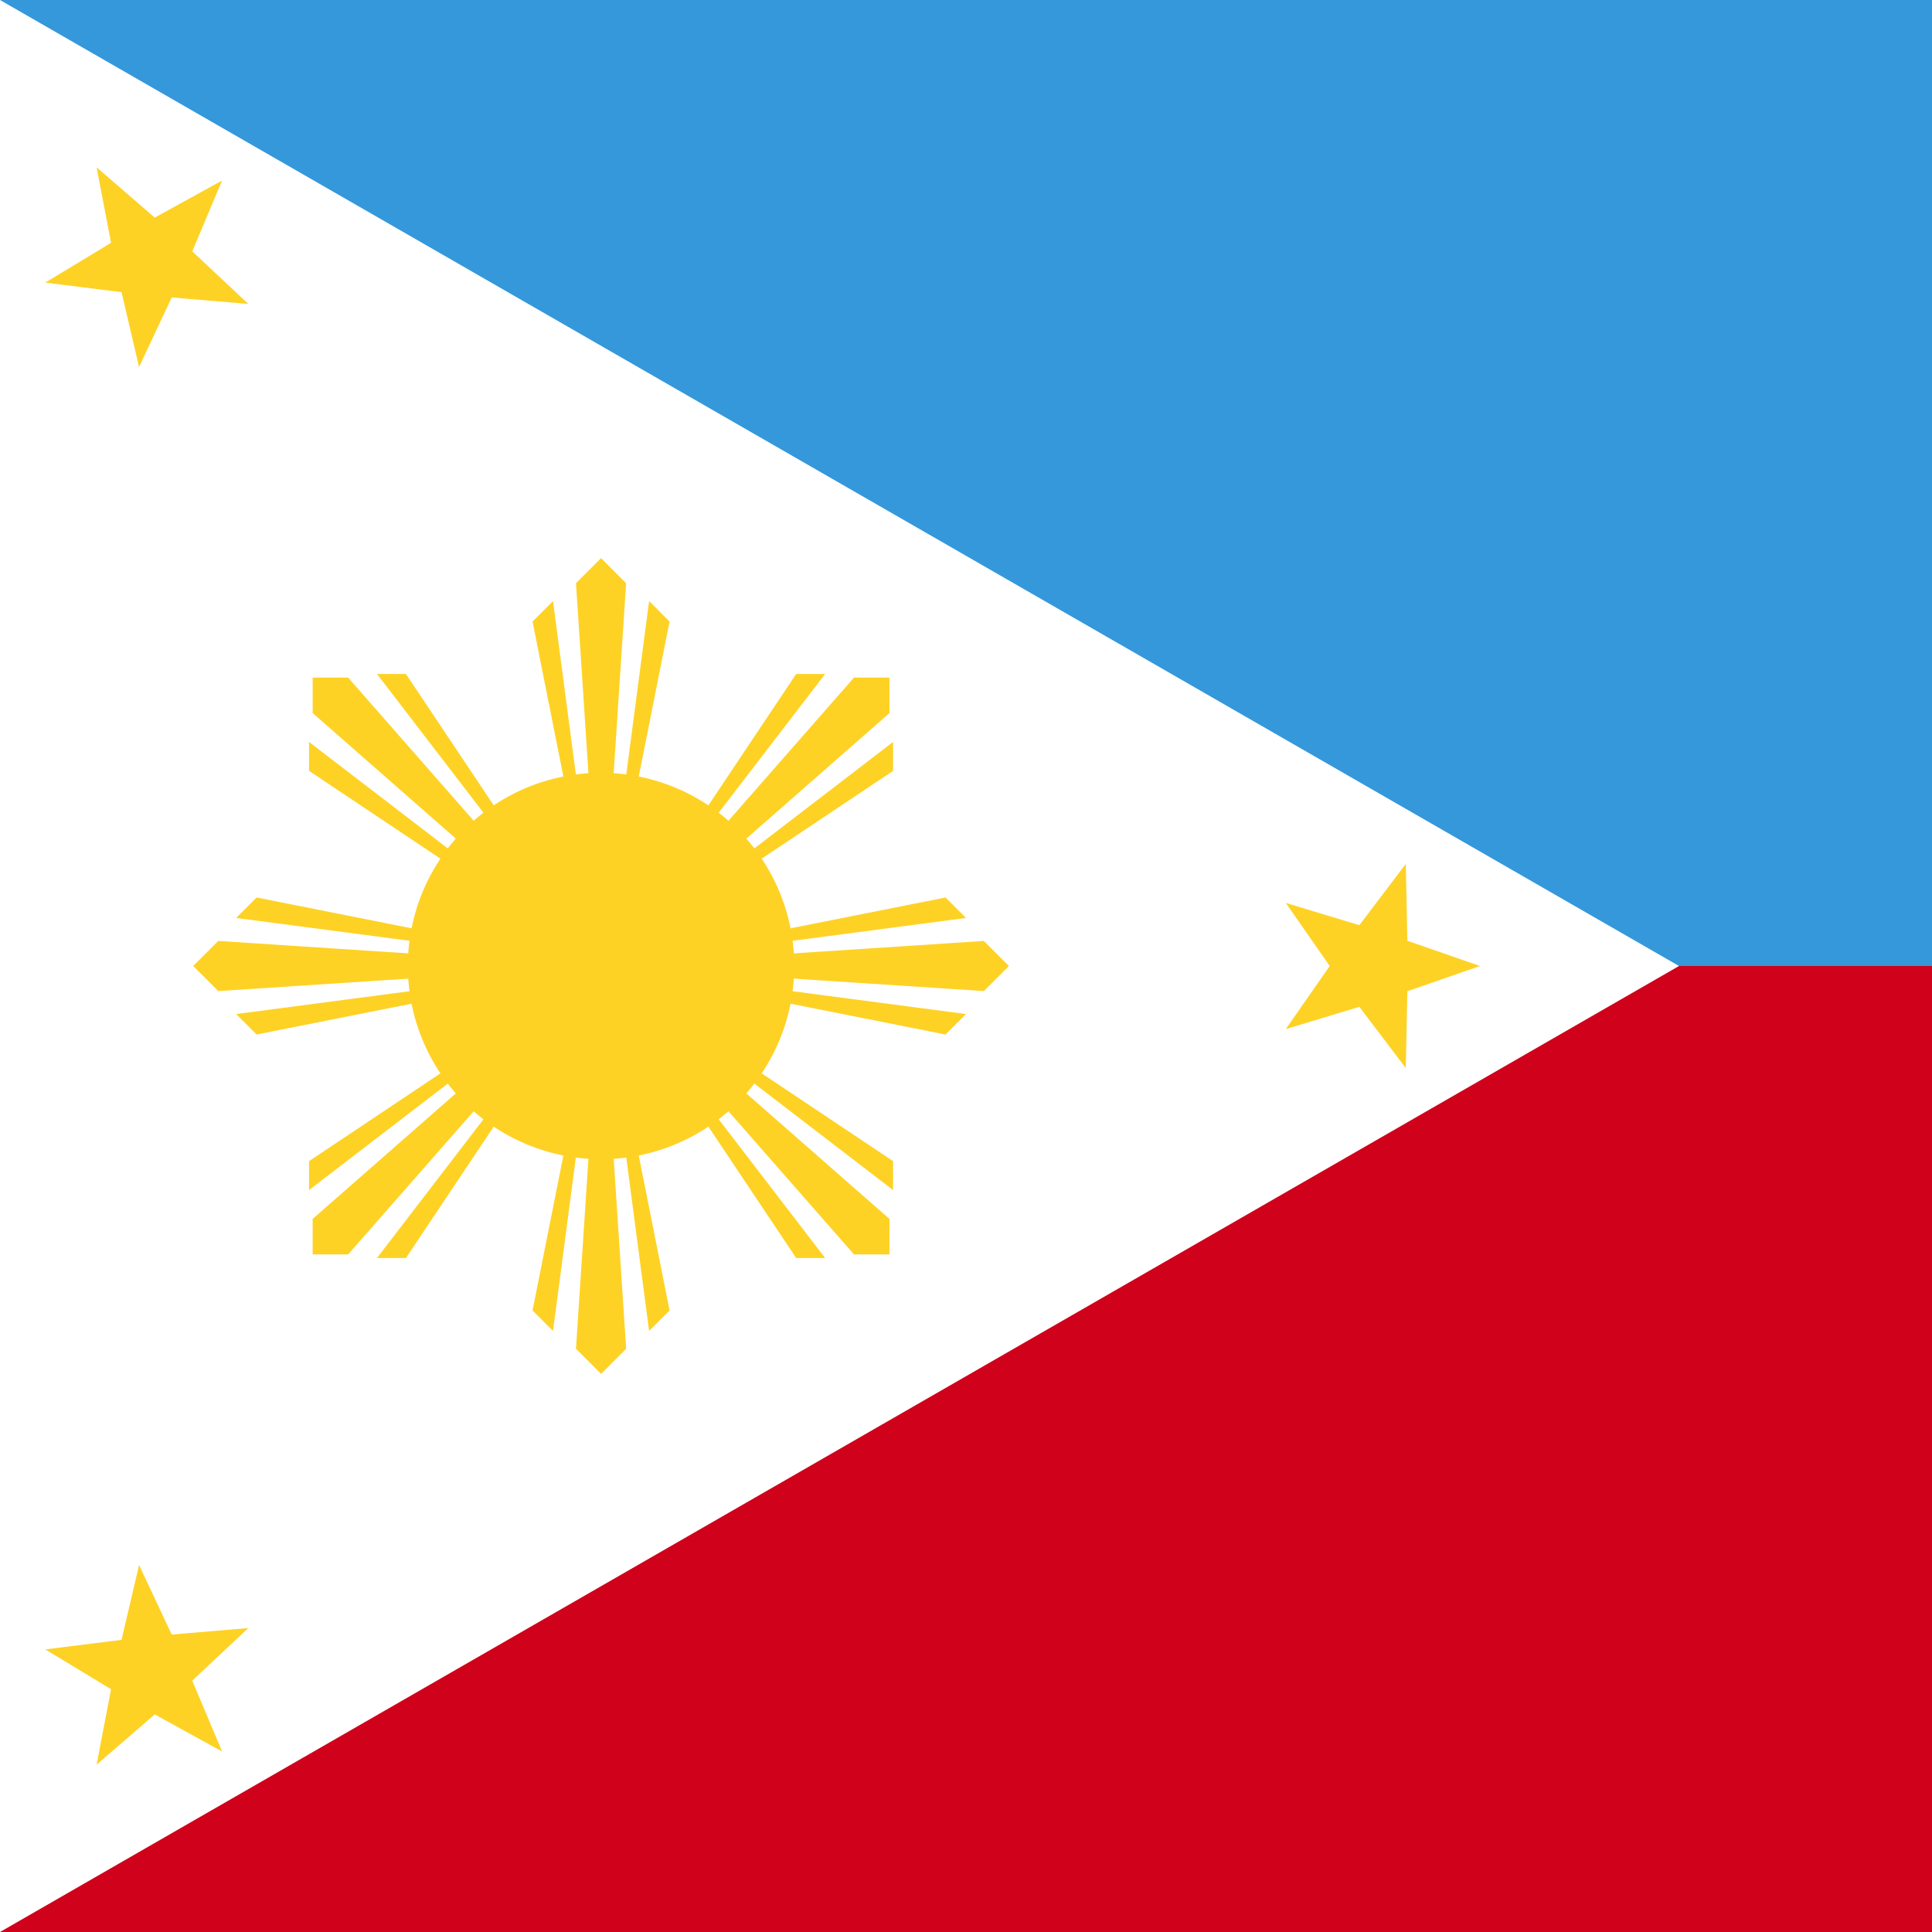 <svg width="84" height="84" viewBox="0 0 84 84" xmlns="http://www.w3.org/2000/svg"><title>tl</title><g fill="none" fill-rule="evenodd"><path fill="#3498DB" d="M0 84h84V0H0z"/><path fill="#D0011B" d="M0 84h84V42H0z"/><path fill="#FFF" d="M0 0v84l73-42z"/><g fill="#FED225"><path d="M26.133 33.6a8.4 8.4 0 1 1 0 16.8 8.4 8.4 0 0 1 0-16.8"/><path d="M8.4 42l1.09 1.09L26.134 42 9.491 40.91z"/><path d="M10.267 44.089l.89.89L26.133 42zM10.267 39.911l.89-.89L26.133 42zM13.594 29.46v1.543L26.134 42 15.136 29.46zM13.437 32.258v1.258L26.133 42z"/><path d="M16.39 29.303h1.26L26.133 42z"/><path d="M26.133 24.267l-1.09 1.09L26.132 42l1.091-16.642z"/><path d="M24.044 26.133l-.89.89L26.134 42z"/><path d="M28.222 26.133l.89.89L26.133 42zM38.673 29.46H37.13L26.133 42l12.54-10.997z"/><path d="M35.876 29.303h-1.26L26.134 42z"/><path d="M38.83 32.258v1.258L26.133 42zM43.867 42l-1.091-1.09L26.133 42l16.643 1.09zM42 39.911l-.89-.89L26.133 42zM42 44.089l-.89.89L26.133 42zM38.673 54.54v-1.543L26.133 42 37.13 54.54zM38.83 51.742v-1.258L26.133 42z"/><path d="M35.876 54.697h-1.26L26.134 42zM26.133 59.733l1.091-1.09L26.134 42l-1.092 16.642z"/><path d="M28.222 57.867l.89-.89L26.133 42z"/><path d="M24.044 57.867l-.89-.89L26.134 42zM13.594 54.54h1.543L26.133 42l-12.54 10.997zM16.39 54.697h1.26L26.133 42zM13.437 51.742v-1.258L26.133 42zM64.346 42l-3.156 1.097-.068 3.341-2.02-2.663-3.198.968L57.813 42zM64.346 42l-3.156-1.097-.068-3.341-2.02 2.663-3.198-.968L57.813 42zM4.2 76.725l.628-3.282-2.86-1.73 3.316-.416.762-3.254 1.42 3.024zM4.2 76.725l2.528-2.185 2.928 1.612-1.297-3.08 2.438-2.286-3.33.281zM4.2 7.275L6.728 9.46l2.928-1.612-1.297 3.08 2.438 2.286-3.33-.281zM4.2 7.275l.628 3.282-2.86 1.73 3.316.416.762 3.254 1.42-3.024z"/></g></g></svg>